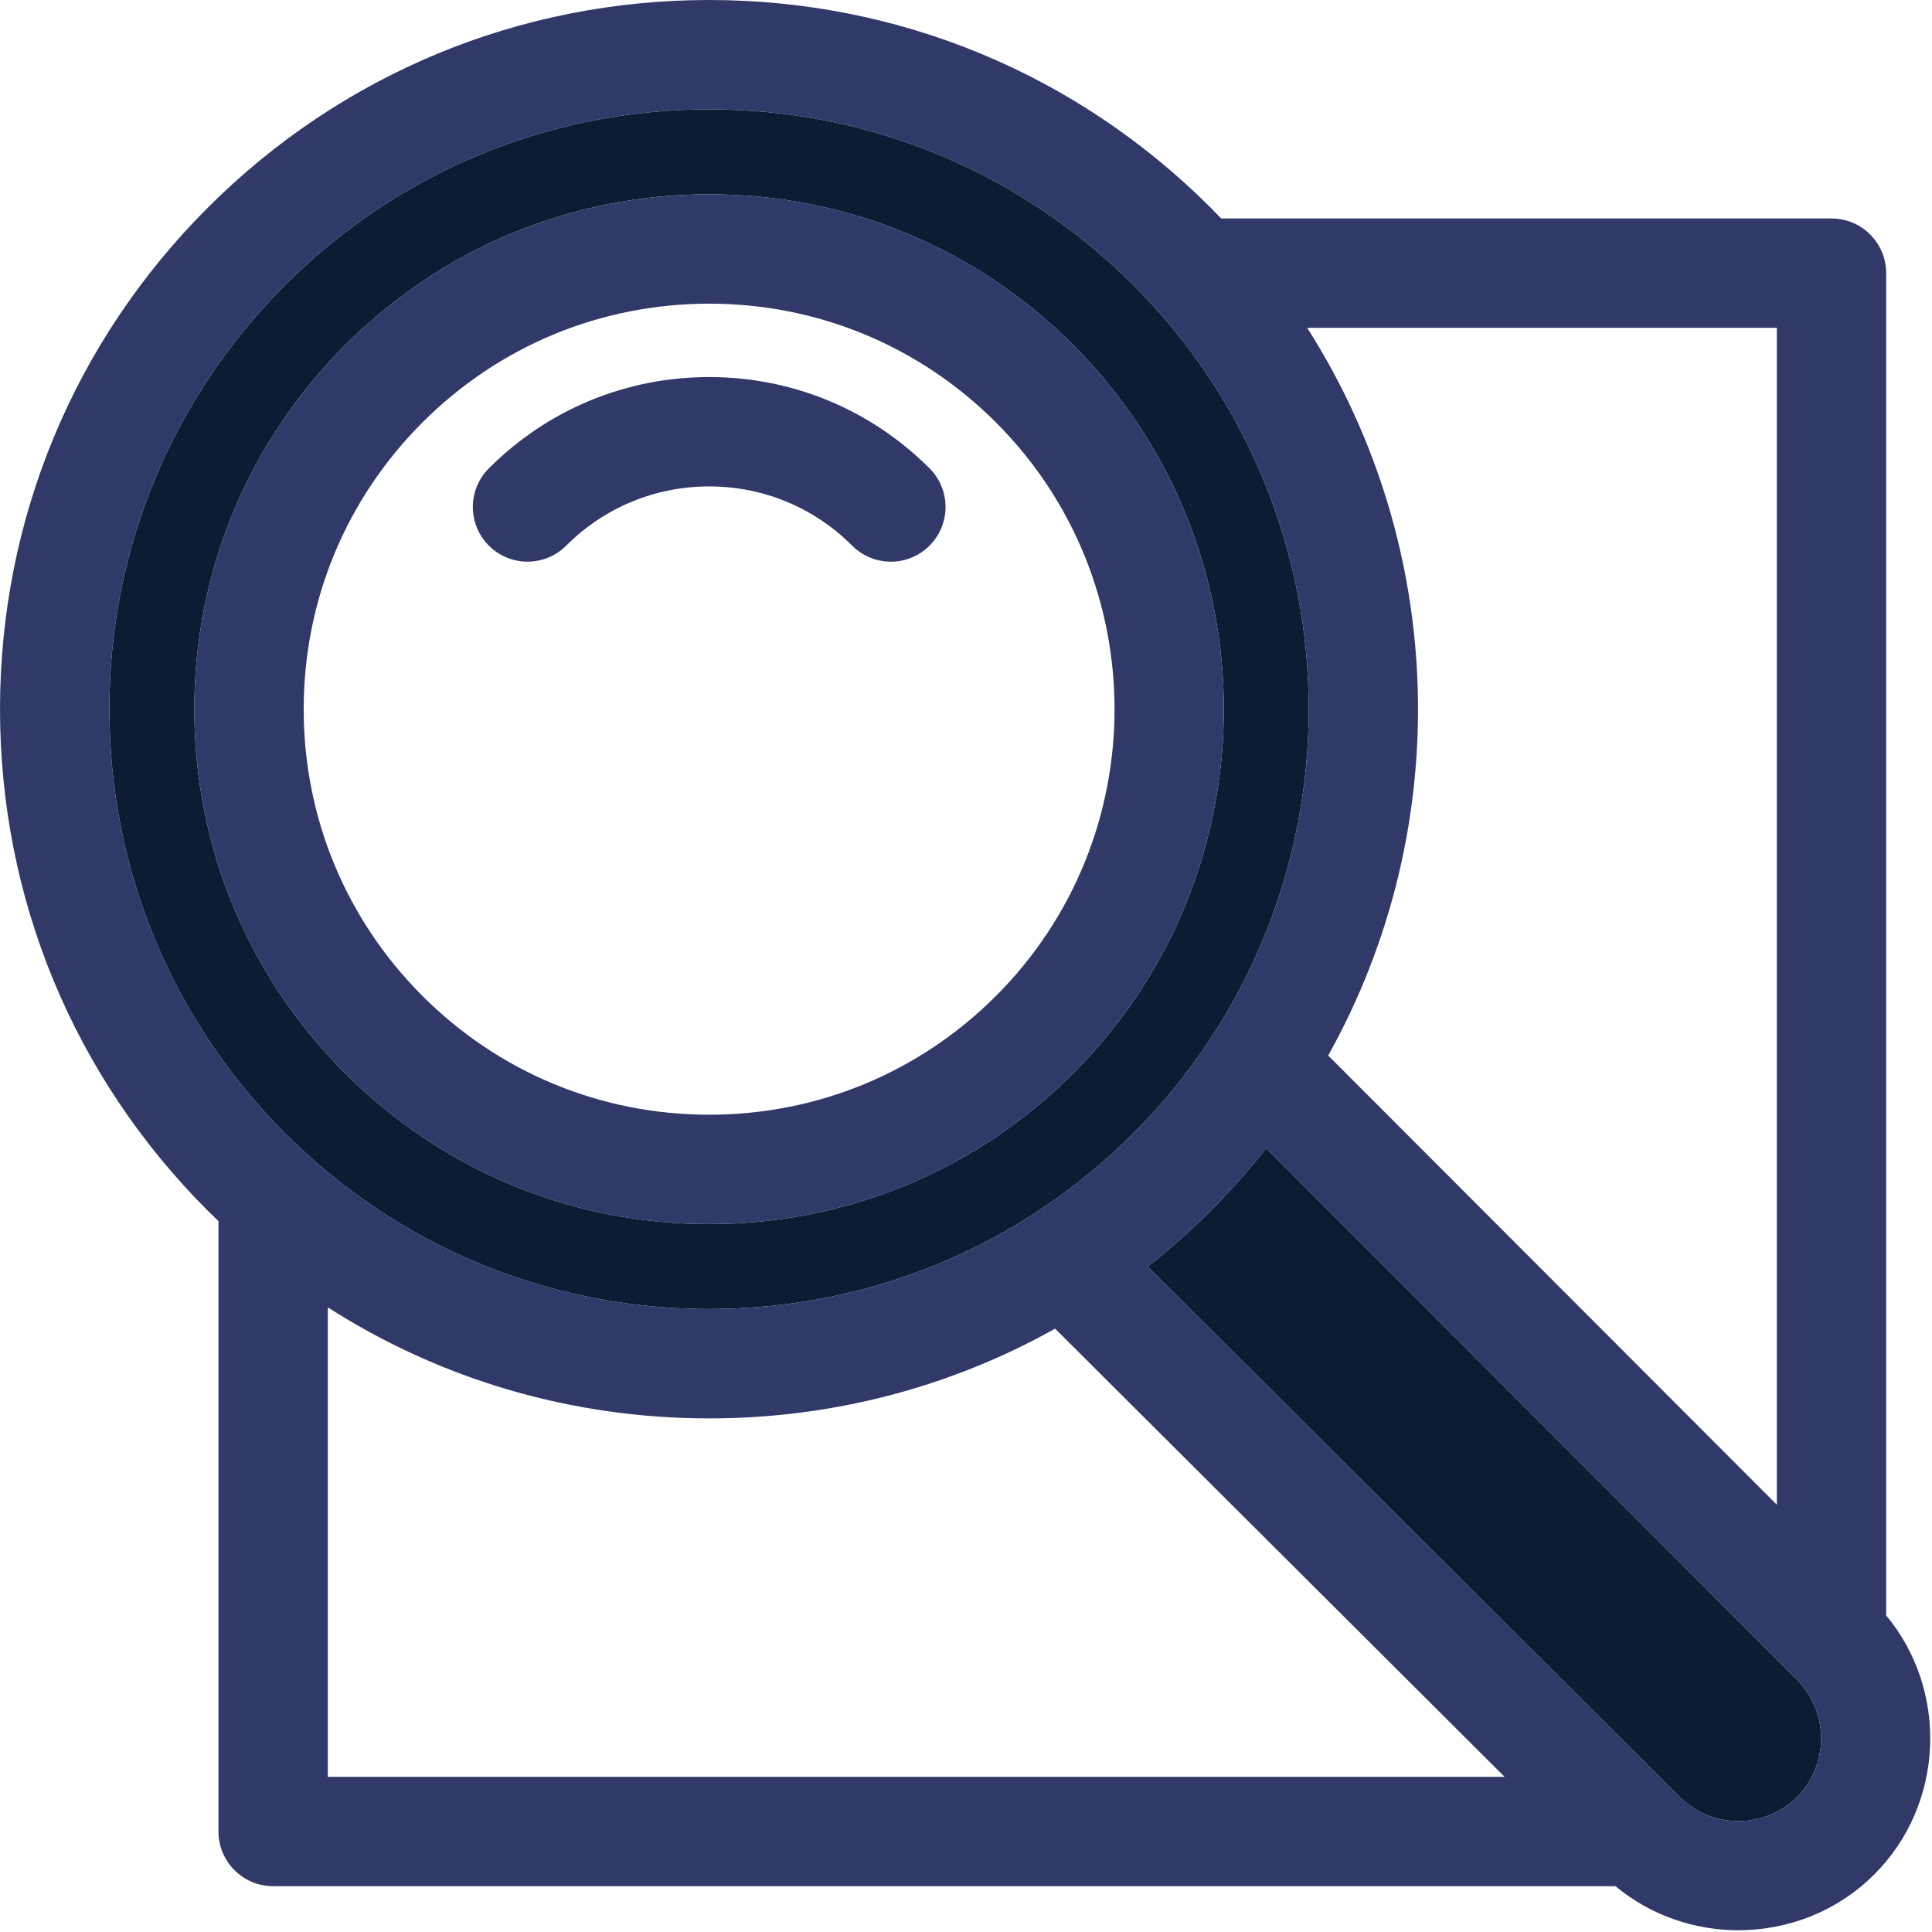<svg width="424" height="424" viewBox="0 0 424 424" fill="none" xmlns="http://www.w3.org/2000/svg">
<path d="M394.434 368.692L277.879 251.984C274.133 256.732 270.078 261.316 265.699 265.696C261.306 270.088 256.693 274.18 251.89 277.972L368.668 394.406C368.759 394.487 368.847 394.57 368.937 394.655C376.023 401.445 387.437 401.322 394.378 394.379C401.319 387.437 401.442 376.022 394.653 368.93C394.581 368.851 394.506 368.772 394.434 368.692Z" fill="#0D1C33"/>
<path d="M248.729 248.725C300.053 197.398 300.053 113.883 248.729 62.556C223.864 37.692 190.806 24 155.644 24C120.481 24 87.423 37.692 62.561 62.556C37.696 87.42 24.002 120.478 24.002 155.64C24.002 190.803 37.696 223.861 62.56 248.725C87.422 273.589 120.481 287.282 155.643 287.282C190.807 287.282 223.864 273.589 248.729 248.725ZM42.647 155.64C42.647 125.457 54.401 97.081 75.744 75.738C97.084 54.396 125.459 42.643 155.643 42.643C185.825 42.643 214.202 54.396 235.544 75.738C279.602 119.797 279.602 191.484 235.544 235.541C214.203 256.884 185.827 268.638 155.643 268.638C125.46 268.638 97.084 256.884 75.742 235.54C54.401 214.199 42.647 185.823 42.647 155.64Z" fill="#0D1C33"/>
<path d="M235.544 235.542C279.602 191.484 279.602 119.797 235.544 75.739C214.202 54.397 185.825 42.644 155.643 42.644C125.459 42.644 97.084 54.397 75.744 75.739C54.401 97.082 42.647 125.458 42.647 155.641C42.647 185.824 54.401 214.2 75.742 235.541C97.084 256.885 125.46 268.639 155.643 268.639C185.827 268.638 214.203 256.884 235.544 235.542ZM66.647 155.64C66.647 131.869 75.905 109.519 92.714 92.708C109.522 75.899 131.87 66.643 155.643 66.643C179.414 66.643 201.764 75.9 218.574 92.709C253.273 127.409 253.273 183.87 218.574 218.571C201.764 235.381 179.415 244.638 155.643 244.638C131.872 244.638 109.523 235.381 92.713 218.571C75.905 201.761 66.647 179.412 66.647 155.64Z" fill="#313969"/>
<path d="M187.024 119.752C189.367 122.096 192.439 123.267 195.51 123.267C198.58 123.267 201.653 122.096 203.994 119.752C208.682 115.066 208.682 107.468 203.996 102.781C191.08 89.865 173.908 82.751 155.642 82.751C155.641 82.751 155.642 82.751 155.641 82.751C137.376 82.751 120.204 89.864 107.29 102.778C102.603 107.465 102.603 115.062 107.29 119.749C111.977 124.435 119.574 124.435 124.261 119.749C132.643 111.367 143.787 106.751 155.643 106.751C167.498 106.752 178.644 111.369 187.024 119.752Z" fill="#313969"/>
<path d="M413.944 354.526V59.944C413.944 53.317 408.571 47.944 401.944 47.944H267.999C267.241 47.152 266.477 46.364 265.7 45.586C236.301 16.188 197.216 0 155.644 0C114.069 0 74.985 16.188 45.59 45.585C16.192 74.981 0.002 114.066 0.002 155.64C0.002 197.214 16.192 236.299 45.589 265.696C46.366 266.473 47.152 267.236 47.943 267.994V401.943C47.943 408.57 53.316 413.943 59.943 413.943H354.532C362.294 420.395 371.899 423.616 381.505 423.615C392.347 423.614 403.185 419.516 411.351 411.348C426.751 395.948 427.676 371.053 413.944 354.526ZM394.379 394.378C387.438 401.321 376.024 401.444 368.938 394.654C368.848 394.569 368.76 394.487 368.669 394.405L251.891 277.972C256.694 274.179 261.307 270.088 265.7 265.696C270.079 261.316 274.134 256.732 277.88 251.984L394.435 368.693C394.507 368.773 394.581 368.852 394.656 368.929C401.444 376.021 401.321 387.436 394.379 394.378ZM389.944 71.944V330.233L291.483 231.642C319.237 181.993 317.694 120.257 286.872 71.944H389.944V71.944ZM24.002 155.64C24.002 120.478 37.696 87.42 62.56 62.556C87.423 37.692 120.48 24 155.644 24C190.806 24 223.864 37.692 248.729 62.556C300.053 113.883 300.053 197.399 248.729 248.725C223.864 273.589 190.807 287.282 155.644 287.282C120.482 287.282 87.423 273.589 62.561 248.725C37.696 223.861 24.002 190.803 24.002 155.64ZM71.944 389.942V286.916C96.714 302.778 125.523 311.282 155.643 311.282C182.657 311.282 208.618 304.44 231.555 291.586L330.202 389.942H71.944V389.942Z" fill="#313969"/>
</svg>
